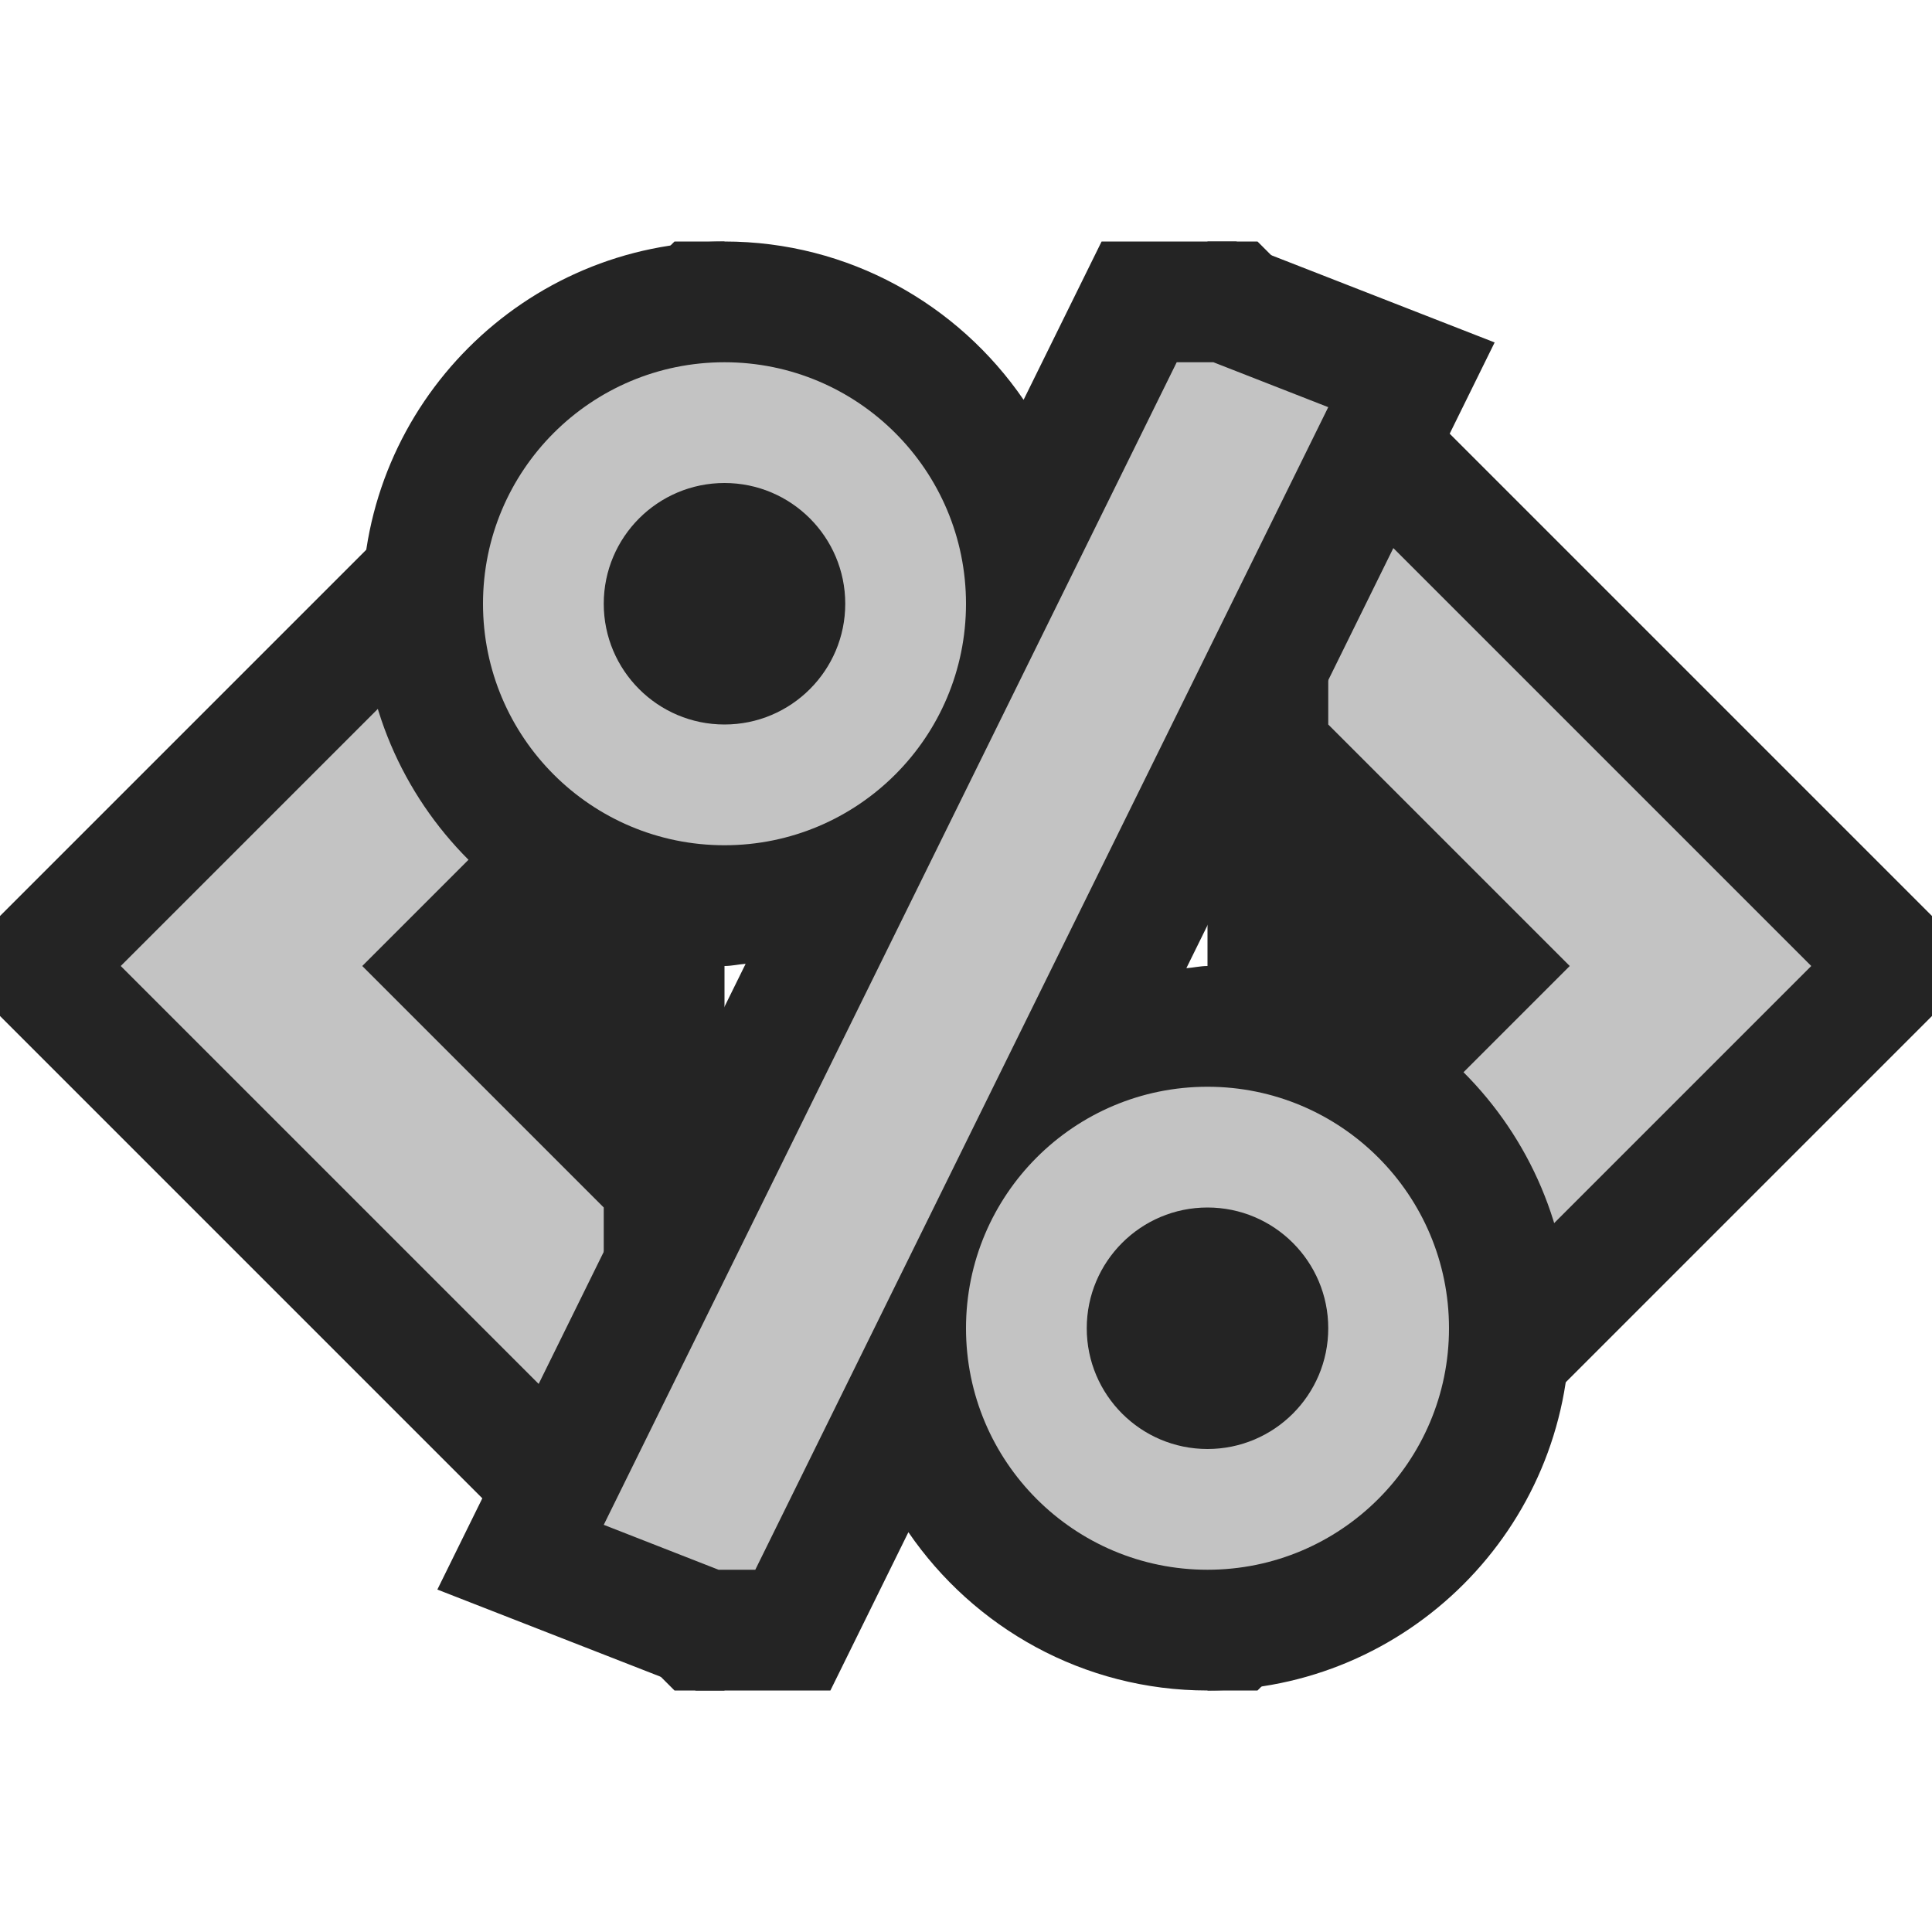 <svg ti:v='1' width='16' height='16' viewBox='0,0,16,16' xmlns='http://www.w3.org/2000/svg' xmlns:ti='urn:schemas-jetbrains-com:tisvg'><g><path fill-rule='evenodd' d='M0,0L16,0L16,16L0,16Z' fill='#FFFFFF' opacity='0'/><path fill-rule='evenodd' d='M6,2L5.586,2L0,7.586L0,8.414L5.586,14L6,14M10,2L10.414,2L16,7.586L16,8.414L10.414,14L10,14L10,2Z' fill='#242424'/><path fill-rule='evenodd' d='M11,4L11,6L13,8L11,10L11,12L15,8M5,12L1,8L5,4L5,6L3,8L5,10L5,12Z' fill='#C3C3C3'/><path fill-rule='evenodd' d='M10,8C9.94,8,9.884,8.014,9.825,8.018L12.378,2.836L10.237,2L9.123,2L8.477,3.311C7.936,2.521,7.028,2,6,2C4.346,2,3,3.346,3,5C3,6.654,4.346,8,6,8C6.06,8,6.116,7.986,6.175,7.982L3.622,13.164L5.763,14L6.877,14L7.523,12.689C8.064,13.479,8.972,14,10,14C11.654,14,13,12.654,13,11C13,9.346,11.654,8,10,8Z' fill='#242424'/><path fill-rule='evenodd' d='M9.745,3L10.049,3L11,3.372L6.255,13L5.951,13L5,12.628M6,6C5.448,6,5,5.552,5,5C5,4.448,5.448,4,6,4C6.552,4,7,4.448,7,5C7,5.552,6.552,6,6,6ZM6,3C4.895,3,4,3.895,4,5C4,6.105,4.895,7,6,7C7.104,7,8,6.105,8,5C8,3.895,7.104,3,6,3ZM10,12C9.448,12,9,11.552,9,11C9,10.448,9.448,10,10,10C10.552,10,11,10.448,11,11C11,11.552,10.552,12,10,12ZM10,9C8.895,9,8,9.895,8,11C8,12.105,8.895,13,10,13C11.104,13,12,12.105,12,11C12,9.895,11.104,9,10,9Z' fill='#C3C3C3'/></g></svg>